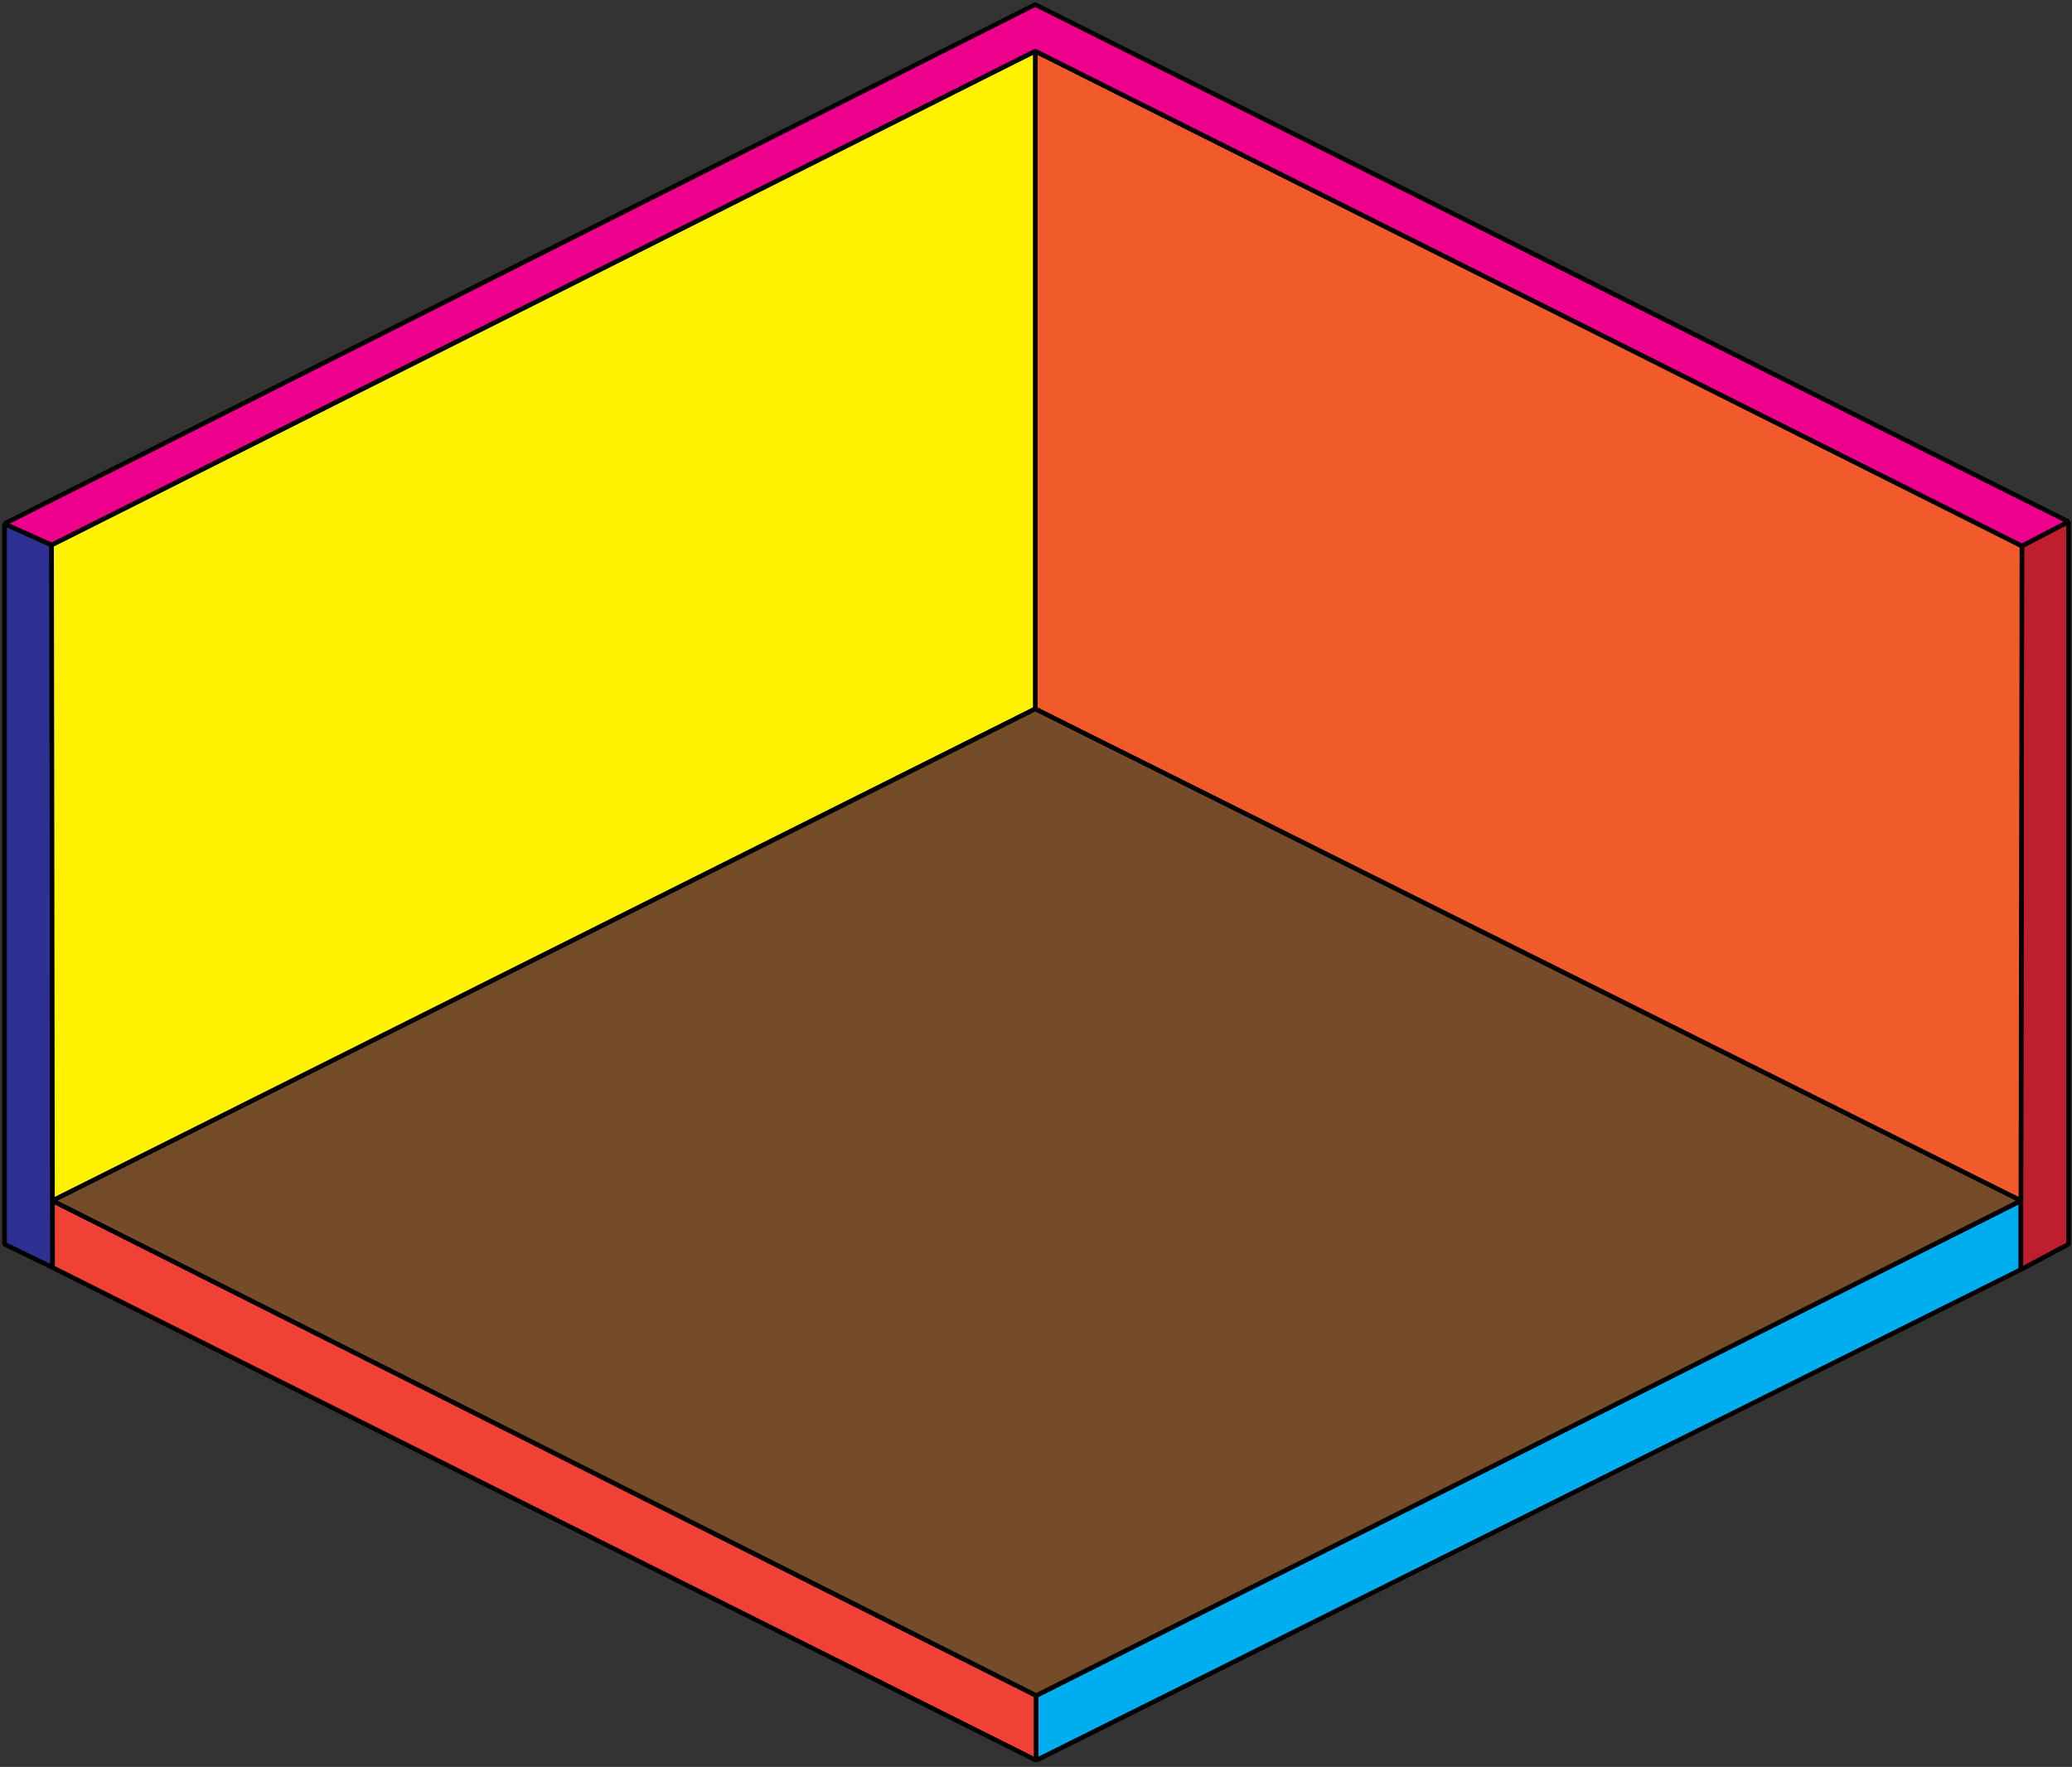 <svg xmlns="http://www.w3.org/2000/svg" viewBox="0 0 455 388">
	<rect x="0" y="0" width="455" height="388" fill="#333333" stroke="none"/>
	<style>
	svg {
		stroke: #000;
		stroke-miterlimit: 1;
	}
	</style>
  <polygon points="11.55 278.34 11.33 119.67 1 115 1 273.22 11.55 278.34" style="fill: #2e3192;"/>
  <polygon points="227.55 386.56 227.55 372.34 11.53 263.67 11.55 278.34 227.55 386.56" style="fill: #ef4136;"/>
  <polygon points="443.78 263.67 227.55 372.34 227.55 386.56 443.78 278.78 443.78 263.67" style="fill: #00aeef;"/>
  <polygon points="444 119.89 443.78 263.67 443.78 278.78 454.22 273.22 454.22 114.56 444 119.89" style="fill: #be1e2d;"/>
  <polygon points="227.33 155.67 443.78 263.67 444 119.89 227.33 11.22 227.33 155.67" style="fill: #f15a29;"/>
  <polygon points="11.53 263.67 227.33 155.67 227.33 11.22 11.33 119.67 11.53 263.67" style="fill: #fff200;"/>
  <polygon points="11.53 263.67 227.55 372.34 443.78 263.67 227.33 155.67 11.53 263.67" style="fill: #754c29;"/>
  <polygon points="227.33 1 1 115 11.33 119.67 227.33 11.22 444 119.89 454.22 114.56 227.33 1" style="fill: #ec008c;"/>
</svg>
